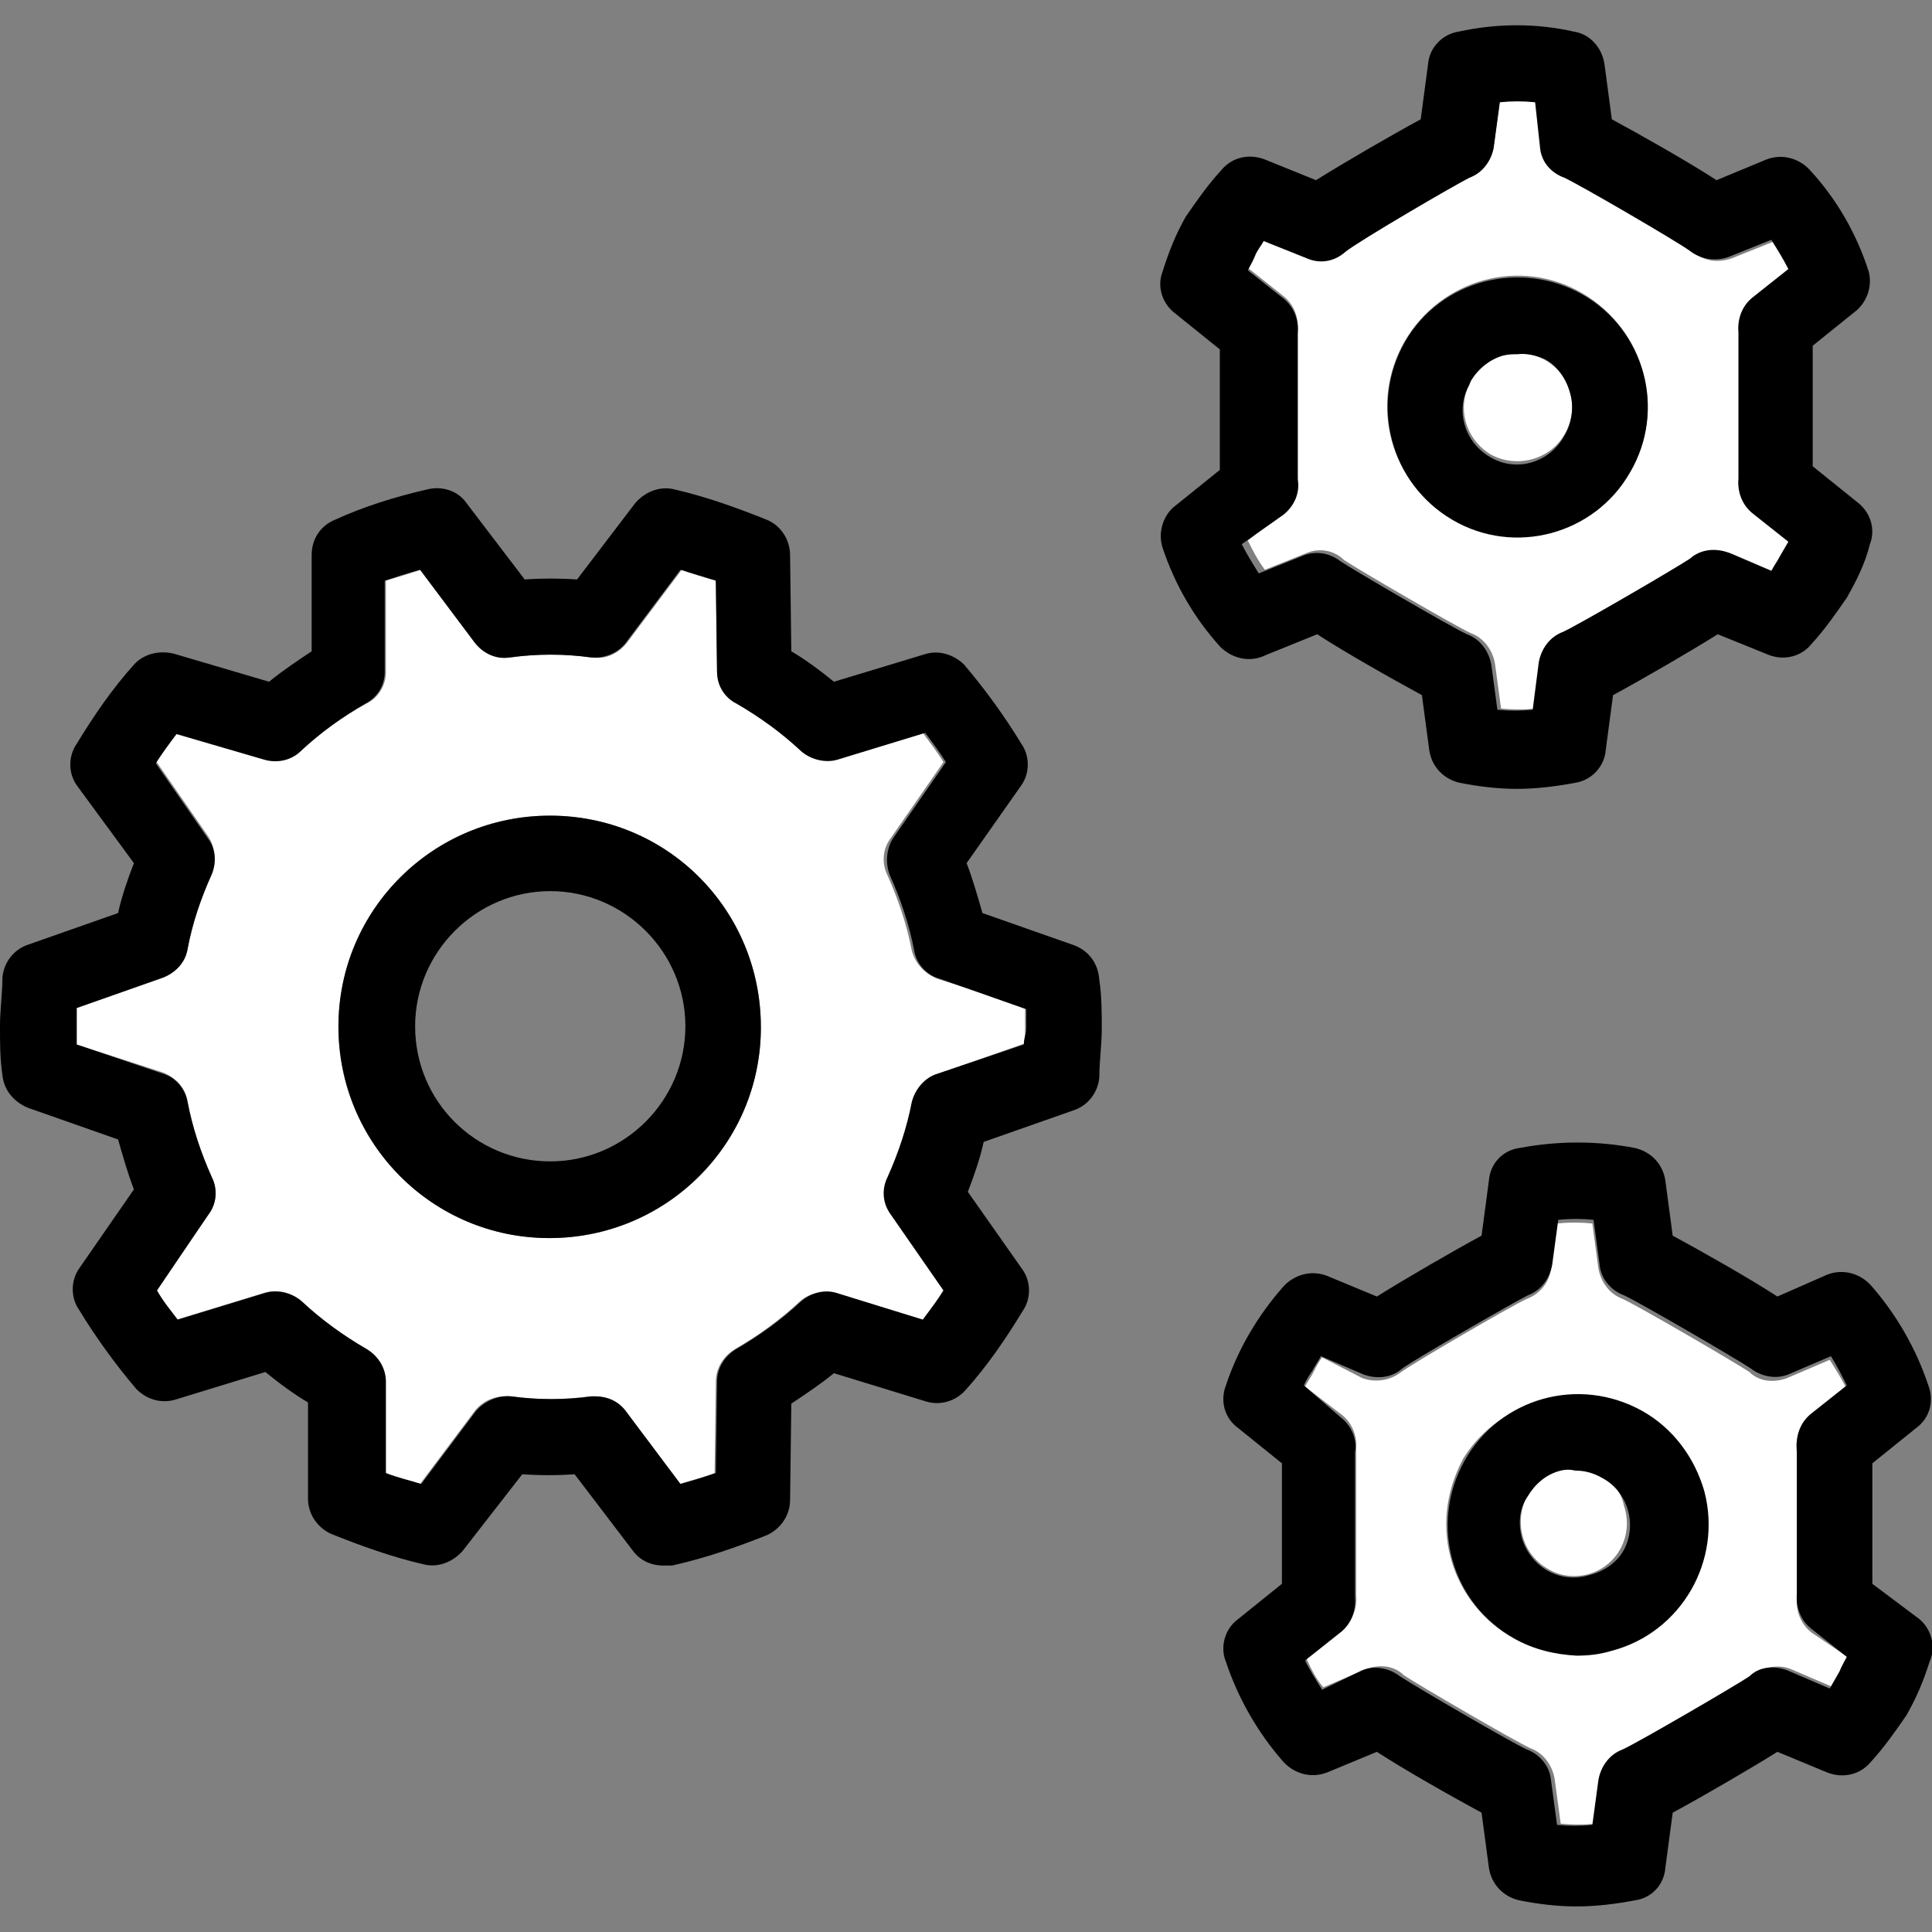 <?xml version="1.0" encoding="utf-8"?>
<!-- Generator: Adobe Illustrator 26.3.1, SVG Export Plug-In . SVG Version: 6.00 Build 0)  -->
<svg version="1.1" id="圖層_1" xmlns="http://www.w3.org/2000/svg" xmlns:xlink="http://www.w3.org/1999/xlink" x="0px" y="0px"
	 viewBox="0 0 158.7 158.7" style="enable-background:new 0 0 158.7 158.7;" xml:space="preserve">
<rect x="0" y="0" width="158.7" height="158.7" fill="#808080" stroke="none"/>
<style type="text/css">
	.st0{fill:none;}
	.st1{fill:#FFFFFF;}
</style>
<g id="圖層_2_00000021811471498611425280000016690786996913438641_">
	<g id="圖層_1-2">
		<g>
			<circle class="st0" cx="45.2" cy="84.3" r="11.1"/>
			<g>
				<path class="st1" d="M77,80.4c-1-0.4-1.8-1.2-2.1-2.3c-0.4-2.1-1.1-4.2-2-6.2c-0.5-1-0.4-2.2,0.3-3.1l4.3-6.2
					c-0.5-0.8-1.1-1.6-1.7-2.4l-7.1,2.1c-1,0.3-2.1,0-2.9-0.7c-1.6-1.5-3.4-2.8-5.3-3.9c-0.9-0.5-1.5-1.5-1.6-2.6l-0.1-7.5
					C57.9,47.3,57,47,56,46.8l-4.5,6c-0.7,0.9-1.8,1.4-2.9,1.2c-2.2-0.3-4.4-0.3-6.6,0c-1.1,0.1-2.2-0.3-2.9-1.2l-4.5-6
					c-0.9,0.3-1.9,0.6-2.9,0.9v7.5c0,1.1-0.6,2.1-1.6,2.6c-2,1.1-3.8,2.4-5.4,3.9c-0.8,0.7-2,0.9-3,0.6l-7.2-2.2
					c-0.6,0.8-1.2,1.6-1.7,2.4l4.3,6.2c0.6,0.9,0.7,2.1,0.3,3.1c-0.9,2-1.6,4.1-2,6.2c-0.2,1.1-1,1.9-2,2.3l-7.1,2.5
					c0,0.5,0,0.9,0,1.5s0,1,0,1.5l7.1,2.3c1,0.4,1.8,1.2,2,2.3c0.4,2.2,1.1,4.3,2,6.3c0.5,1,0.4,2.2-0.3,3.1l-4.3,6.2
					c0.5,0.8,1.1,1.6,1.7,2.4l7.2-2.2c1-0.3,2.2-0.1,3,0.7c1.6,1.5,3.4,2.8,5.3,3.9c1,0.5,1.6,1.6,1.6,2.7v7.5
					c0.9,0.3,1.8,0.6,2.9,0.9l4.5-6c0.7-0.9,1.8-1.3,2.9-1.2c2.2,0.3,4.4,0.3,6.6,0h0.3c1,0,1.9,0.5,2.5,1.2l4.5,6
					c0.9-0.3,1.9-0.5,2.9-0.9l0.1-7.5c0-1.1,0.6-2.1,1.6-2.7c1.9-1.1,3.7-2.4,5.3-3.9c0.8-0.7,1.9-0.9,2.9-0.7l7.2,2.2
					c0.6-0.8,1.2-1.5,1.7-2.4l-4.3-6.2c-0.6-0.9-0.7-2.1-0.2-3.1c0.9-2,1.6-4.1,2-6.2c0.2-1.1,1-1.9,2.1-2.3l7.1-2.5
					c0-0.5,0-1,0-1.5c0-0.5,0-1,0-1.5L77,80.4z M45.2,101.7c-9.6,0-17.4-7.7-17.4-17.3c0-9.6,7.7-17.4,17.3-17.4s17.4,7.7,17.4,17.3
					c0,0,0,0,0,0.1C62.5,93.9,54.8,101.7,45.2,101.7z"/>
				<path class="st1" d="M110.4,46c1.2,0.8,9.1,5.4,10.4,6c1.1,0.4,1.8,1.4,2,2.5l0.5,3.7c1,0.1,1.9,0.1,2.9,0l0.5-3.7
					c0.1-1.1,0.9-2.1,2-2.5c1.3-0.6,9.2-5.2,10.4-6c0.9-0.7,2.1-0.9,3.2-0.5l3.5,1.5c0.3-0.4,0.5-0.8,0.7-1.2l0.7-1.2l-2.9-2.3
					c-0.9-0.7-1.3-1.8-1.2-2.9c0-1.4,0-10.6,0-12c-0.1-1.1,0.3-2.2,1.2-2.9l2.9-2.3c-0.4-0.8-0.8-1.6-1.4-2.4l-3.5,1.4
					c-1.1,0.4-2.3,0.3-3.2-0.5c-1.3-1-9.2-5.6-10.4-6.2c-1.1-0.4-1.9-1.4-2-2.5l-0.6-3.7c-1-0.1-1.9-0.1-2.9,0l-0.5,3.7
					c-0.1,1.1-0.9,2.1-2,2.5c-1.1,0.6-9,5.2-10.2,6c-0.9,0.7-2.1,0.9-3.2,0.5l-3.5-1.4c-0.2,0.3-0.5,0.7-0.7,1.2
					c-0.3,0.5-0.5,0.8-0.6,1.2l2.9,2.3c0.9,0.7,1.3,1.8,1.2,2.9c0,1.4,0,10.5,0,12c0.1,1.1-0.3,2.2-1.2,2.9l-2.9,2.3
					c0.4,0.8,0.8,1.6,1.4,2.4l3.5-1.4C108.4,45,109.6,45.2,110.4,46z M115.4,28c3-5.1,9.5-6.9,14.6-3.9c5.1,3,6.9,9.5,3.9,14.6
					c-3,5.1-9.5,6.9-14.6,3.9C114.2,39.7,112.4,33.2,115.4,28C115.3,28,115.4,28,115.4,28z"/>
				<path class="st1" d="M122.4,37.3c2.1,1.2,4.9,0.5,6.1-1.6c0.6-1,0.8-2.2,0.5-3.4c-0.5-2-2.3-3.3-4.3-3.3c-0.4,0-0.8,0.1-1.1,0.1
					c-1.1,0.3-2.1,1.1-2.7,2.1C119.6,33.3,120.3,36,122.4,37.3z"/>
				<path class="st1" d="M131.6,121.3c-0.7-0.4-1.4-0.6-2.2-0.6c-0.4-0.1-0.8-0.1-1.2,0c-1.1,0.3-2.1,1.1-2.7,2.1
					c-1.2,2.1-0.5,4.9,1.7,6.1c1,0.6,2.2,0.7,3.3,0.4c2.4-0.7,3.7-3.2,2.9-5.6C133.2,122.7,132.6,121.8,131.6,121.3z"/>
				<path class="st1" d="M148.8,134.1c-0.9-0.7-1.3-1.8-1.2-2.9c0-1.4,0-10.5,0-11.9c-0.2-1.1,0.3-2.2,1.2-2.9l2.9-2.3
					c-0.4-0.8-0.9-1.6-1.4-2.4l-3.5,1.5c-1.1,0.4-2.3,0.3-3.1-0.5c-1.2-0.8-9.1-5.4-10.4-6c-1.1-0.4-1.8-1.4-2-2.5l-0.5-3.7
					c-1-0.1-1.9-0.1-2.9,0l-0.5,3.7c-0.1,1.1-0.9,2.1-2,2.5c-1.3,0.6-9.2,5.2-10.3,6c-0.9,0.7-2.1,0.9-3.2,0.5l-3.3-1.7
					c-0.3,0.4-0.5,0.8-0.7,1.2c-0.2,0.4-0.5,0.8-0.7,1.2l3,2.3c0.9,0.7,1.3,1.8,1.2,2.9c0,1.4,0,10.5,0,11.9
					c0.1,1.1-0.3,2.2-1.2,2.9l-2.9,2.3c0.4,0.9,0.8,1.7,1.4,2.4l3.5-1.5c1.1-0.4,2.3-0.3,3.1,0.5c1.2,0.8,9.1,5.4,10.4,6
					c1.1,0.4,1.8,1.4,2,2.5l0.5,3.7c1,0.1,1.9,0.1,2.9,0l0.5-3.7c0.1-1.1,0.9-2.1,2-2.5c1.3-0.6,9.2-5.2,10.4-6
					c0.9-0.7,2.1-0.9,3.1-0.5l3.5,1.5l0.7-1.2c0.3-0.5,0.5-0.9,0.6-1.2L148.8,134.1z M138.9,130.5c-1.4,2.5-3.8,4.3-6.5,5
					c-0.9,0.3-1.9,0.4-2.9,0.4c-5.9,0-10.7-4.8-10.7-10.7c0-1.9,0.5-3.7,1.4-5.4c3.1-5,9.8-6.6,14.8-3.4c4.8,3,6.4,9.2,3.8,14.1
					H138.9z"/>
			</g>
			<g>
				<path d="M88.1,77.6l-7.4-2.6c-0.4-1.4-0.8-2.8-1.3-4.1l4.5-6.4c0.7-1,0.7-2.4,0-3.4c-1.4-2.3-3-4.5-4.7-6.5
					c-0.8-0.8-2-1.2-3.1-0.9L68.5,56c-1.1-0.9-2.3-1.8-3.5-2.5l-0.1-7.9c0-1.2-0.7-2.4-1.9-2.9c-2.5-1-5-1.9-7.6-2.5
					c-1.2-0.3-2.4,0.2-3.2,1.1l-4.8,6.3c-1.4-0.1-2.9-0.1-4.3,0l-4.8-6.3c-0.7-1-2-1.4-3.2-1.1c-2.6,0.6-5.2,1.4-7.6,2.5
					c-1.2,0.5-1.9,1.6-1.9,2.9v7.9c-1.2,0.8-2.4,1.6-3.5,2.5l-7.8-2.3c-1.2-0.3-2.5,0-3.3,0.9c-1.8,2-3.3,4.2-4.7,6.5
					c-0.7,1-0.7,2.4,0,3.4l4.7,6.4c-0.5,1.3-1,2.7-1.3,4.1l-7.4,2.6c-1.2,0.4-2,1.5-2.1,2.7c0,1.3-0.2,2.6-0.2,4s0,2.7,0.2,4
					c0.1,1.2,0.9,2.2,2.1,2.7l7.4,2.6c0.4,1.4,0.8,2.8,1.3,4.1l-4.5,6.5c-0.7,1-0.7,2.4,0,3.4c1.4,2.3,3,4.5,4.7,6.5
					c0.8,0.8,1.9,1.2,3.1,0.9l7.5-2.3c1.1,0.9,2.3,1.8,3.5,2.5v7.9c0,1.3,0.8,2.4,1.9,2.9c2.5,1,5,1.9,7.6,2.5
					c1.2,0.3,2.4-0.2,3.2-1.1l4.9-6.3c1.4,0.1,2.9,0.1,4.3,0l4.8,6.3c0.6,0.8,1.5,1.2,2.5,1.2h0.7c2.7-0.6,5.3-1.5,7.8-2.5
					c1.1-0.5,1.9-1.6,1.9-2.9l0.1-7.9c1.2-0.8,2.4-1.6,3.5-2.5l7.5,2.3c1.2,0.4,2.5,0,3.3-0.9c1.8-2,3.3-4.2,4.7-6.5
					c0.7-1,0.7-2.4,0-3.4l-4.5-6.4c0.5-1.3,1-2.7,1.3-4.1l7.4-2.6c1.2-0.4,2-1.5,2.1-2.7c0-1.3,0.2-2.6,0.2-4c0-1.3,0-2.7-0.2-4
					C90.2,79,89.3,78,88.1,77.6z M84.1,85.8L77,88.2c-1,0.3-1.8,1.2-2.1,2.3c-0.4,2.1-1.1,4.2-2,6.2c-0.5,1-0.4,2.2,0.3,3.1l4.3,6.2
					c-0.5,0.8-1.1,1.6-1.7,2.4l-7.1-2.2c-1-0.3-2.1,0-2.9,0.7c-1.6,1.5-3.4,2.8-5.3,3.9c-1,0.6-1.6,1.6-1.6,2.7l-0.1,7.5
					c-0.9,0.3-1.8,0.6-2.9,0.9l-4.5-6c-0.6-0.8-1.5-1.2-2.5-1.2h-0.3c-2.2,0.3-4.4,0.3-6.6,0c-1.1-0.1-2.2,0.4-2.9,1.2l-4.5,6
					c-0.9-0.3-1.9-0.5-2.9-0.9v-7.5c0-1.1-0.6-2.1-1.6-2.7c-1.9-1.1-3.7-2.4-5.3-3.9c-0.8-0.7-2-1-3-0.7l-7.2,2.2
					c-0.6-0.8-1.2-1.5-1.7-2.4l4.2-6.2c0.7-0.9,0.8-2.1,0.3-3.1c-0.9-2-1.6-4.1-2-6.2c-0.2-1.1-1-2-2-2.3l-7.1-2.4c0-0.5,0-1,0-1.5
					c0-0.5,0-1,0-1.5l7.1-2.5c1-0.4,1.8-1.2,2-2.3c0.4-2.2,1.1-4.2,2-6.2c0.4-1,0.3-2.1-0.3-2.9l-4.3-6.2c0.5-0.8,1.1-1.6,1.7-2.4
					l7.2,2.1c1,0.3,2.2,0.1,3-0.7c1.6-1.5,3.4-2.8,5.3-3.9c1-0.5,1.6-1.5,1.6-2.6v-7.5c0.9-0.3,1.8-0.6,2.9-0.9l4.5,6
					c0.7,0.9,1.8,1.4,2.9,1.2c2.2-0.3,4.4-0.3,6.6,0c1.1,0.1,2.2-0.3,2.9-1.2l4.5-6c0.9,0.3,1.9,0.6,2.9,0.9l0.1,7.5
					c0,1.1,0.6,2.1,1.6,2.6c1.9,1.1,3.7,2.4,5.3,3.9c0.8,0.7,2,1,3,0.7l7.2-2.2c0.6,0.8,1.2,1.6,1.7,2.4l-4.3,6.2
					c-0.6,0.9-0.7,2.1-0.3,3.1c0.9,2,1.6,4.1,2,6.2c0.2,1.1,1,2,2.1,2.3l7.1,2.5c0,0.5,0,0.9,0,1.5S84.1,85.2,84.1,85.8z"/>
				<path d="M45.2,67c-9.6,0-17.4,7.7-17.4,17.3s7.7,17.4,17.3,17.4s17.4-7.7,17.4-17.3c0,0,0,0,0,0C62.5,74.7,54.8,67,45.2,67z
					 M34.1,84.3c0-6.1,5-11.1,11.1-11.1s11.1,5,11.1,11.1s-5,11.1-11.1,11.1S34.1,90.5,34.1,84.3C34.1,84.3,34.1,84.3,34.1,84.3z"/>
				<path d="M104,53.8l4.2-1.7c2.3,1.5,6.2,3.7,8.6,5l0.6,4.5c0.2,1.4,1.2,2.4,2.5,2.7c1.5,0.3,3.1,0.5,4.7,0.5
					c1.6,0,3.2-0.2,4.8-0.5c1.3-0.2,2.4-1.3,2.5-2.7l0.6-4.5c2.4-1.3,6.2-3.5,8.6-5l4.2,1.7c1.3,0.5,2.7,0.1,3.5-0.9
					c1.1-1.2,2-2.5,2.9-3.8c0.8-1.4,1.5-2.8,1.9-4.4c0.5-1.3,0-2.7-1.1-3.5l-3.6-2.9c0-2.9,0-7.2,0-9.9l3.6-2.9c0.9-0.8,1.3-2,1-3.2
					c-1-3.1-2.6-5.9-4.8-8.3c-0.9-1-2.3-1.4-3.6-0.9l-4.1,1.7c-2.3-1.5-6.2-3.7-8.6-5l-0.6-4.5c-0.2-1.4-1.2-2.5-2.5-2.7
					c-3.1-0.7-6.3-0.7-9.5,0c-1.3,0.2-2.4,1.3-2.5,2.7l-0.6,4.5c-2.4,1.3-6.2,3.5-8.6,5l-4.2-1.7c-1.3-0.5-2.7-0.2-3.6,0.9
					c-1.1,1.2-2,2.5-2.9,3.8c-0.8,1.4-1.4,2.9-1.9,4.5c-0.5,1.3,0,2.7,1.1,3.5l3.6,2.9c0,2.9,0,7.2,0,9.9l-3.6,2.9
					c-1.1,0.8-1.5,2.3-1.1,3.5c1,3,2.6,5.8,4.8,8.2C101.4,54.2,102.8,54.4,104,53.8z M105.4,42.3c0.9-0.7,1.4-1.8,1.2-2.9
					c0-1.4,0-10.6,0-12c0.1-1.1-0.3-2.2-1.2-2.9l-2.9-2.3c0.2-0.4,0.4-0.7,0.6-1.2s0.5-0.8,0.7-1.2l3.5,1.4c1.1,0.5,2.3,0.3,3.2-0.5
					c1.1-0.9,9-5.5,10.2-6.1c1.1-0.4,1.8-1.4,2-2.5l0.5-3.7c1-0.1,1.9-0.1,2.9,0l0.4,3.7c0.1,1.2,0.9,2.1,2,2.5
					c1.3,0.6,9.2,5.2,10.3,6c0.9,0.7,2.1,0.9,3.2,0.5l3.5-1.4c0.5,0.8,1,1.6,1.4,2.4l-2.9,2.3c-0.9,0.7-1.3,1.8-1.2,2.9
					c0,1.4,0,10.6,0,12c-0.1,1.1,0.3,2.2,1.2,2.9l2.9,2.3l-0.7,1.2c-0.2,0.4-0.5,0.8-0.7,1.2l-3.5-1.5c-1.1-0.4-2.3-0.3-3.2,0.5
					c-1.2,0.8-9.1,5.4-10.4,6c-1.1,0.4-1.8,1.4-2,2.5l-0.5,3.9c-1,0.1-1.9,0.1-2.9,0l-0.5-3.7c-0.2-1.1-0.9-2.1-2-2.5
					c-1.3-0.6-9.2-5.2-10.4-6c-0.9-0.7-2.1-0.9-3.2-0.4l-3.5,1.4c-0.5-0.8-1-1.6-1.4-2.4L105.4,42.3z"/>
				<path d="M119.3,42.7c5.1,3,11.7,1.2,14.6-3.9c3-5.1,1.2-11.7-3.9-14.6s-11.7-1.2-14.6,3.9S114.2,39.7,119.3,42.7z M126.9,29.5
					c1.1,0.6,1.8,1.7,2.1,2.9c0.3,1.1,0.1,2.4-0.5,3.4c-1.2,2.2-3.9,3-6,1.8c-2.2-1.2-3-3.9-1.8-6c0-0.1,0.1-0.2,0.1-0.3
					c0.6-1,1.6-1.8,2.7-2.1c0.4-0.1,0.8-0.1,1.1-0.1C125.4,29,126.2,29.2,126.9,29.5z"/>
				<path d="M153.8,130.1c0-2.9,0-7.1,0-9.9l3.6-2.9c1.1-0.8,1.5-2.2,1-3.5c-1-3-2.6-5.8-4.7-8.2c-0.9-1-2.3-1.4-3.6-0.9l-4.1,1.8
					c-2.3-1.5-6.2-3.7-8.6-5l-0.6-4.5c-0.2-1.4-1.2-2.4-2.5-2.7c-3.1-0.6-6.3-0.6-9.5,0c-1.4,0.2-2.4,1.3-2.5,2.7l-0.6,4.5
					c-2.4,1.3-6.2,3.5-8.6,5l-4.1-1.7c-1.3-0.5-2.7-0.1-3.6,0.9c-2.1,2.4-3.7,5.1-4.7,8.1c-0.5,1.3-0.1,2.7,1,3.5l3.6,2.9
					c0,2.9,0,7.2,0,9.9l-3.6,2.9c-1.1,0.8-1.5,2.3-1,3.5c1,3,2.6,5.8,4.7,8.2c0.9,1,2.3,1.4,3.6,0.9l4.1-1.7c2.3,1.5,6.2,3.7,8.6,5
					l0.6,4.5c0.2,1.4,1.2,2.4,2.5,2.7c1.5,0.3,3.1,0.5,4.7,0.5c1.6,0,3.2-0.2,4.8-0.5c1.4-0.2,2.4-1.3,2.5-2.7l0.6-4.5
					c2.4-1.3,6.2-3.5,8.6-5l4.1,1.7c1.3,0.5,2.7,0.2,3.6-0.9c1.1-1.2,2-2.5,2.9-3.8c0.8-1.4,1.4-2.8,1.9-4.4
					c0.6-1.3,0.1-2.9-1.1-3.7L153.8,130.1z M150.3,138.7l-3.5-1.5c-1.1-0.4-2.3-0.3-3.1,0.5c-1.2,0.8-9.1,5.4-10.4,6
					c-1.1,0.4-1.8,1.4-2,2.5l-0.5,3.7c-1,0.1-1.9,0.1-2.9,0l-0.5-3.7c-0.1-1.1-0.9-2.1-2-2.5c-1.3-0.6-9.2-5.2-10.4-6
					c-0.9-0.7-2.1-0.9-3.1-0.5l-3.3,1.6c-0.5-0.8-1-1.6-1.4-2.4l2.9-2.3c0.9-0.7,1.3-1.8,1.2-2.9c0-1.4,0-10.5,0-11.9
					c0.2-1.1-0.3-2.2-1.2-2.9l-3-2.6c0.2-0.4,0.4-0.8,0.7-1.2c0.2-0.4,0.5-0.8,0.7-1.2l3.5,1.5c1.1,0.4,2.3,0.3,3.2-0.5
					c1.1-0.8,9.1-5.4,10.3-6c1.1-0.4,1.8-1.4,2-2.5l0.5-3.7c1-0.1,1.9-0.1,2.9,0l0.5,3.7c0.1,1.1,0.9,2.1,2,2.5
					c1.3,0.6,9.2,5.2,10.4,6c0.9,0.7,2.1,0.9,3.1,0.5l3.5-1.5c0.5,0.8,0.9,1.6,1.3,2.4l-2.9,2.3c-0.9,0.7-1.3,1.8-1.2,2.9
					c0,1.4,0,10.5,0,11.9c-0.1,1.1,0.3,2.2,1.2,2.9l2.9,2.3c-0.2,0.4-0.4,0.7-0.6,1.2L150.3,138.7z"/>
				<path d="M134.9,115.9c-5.2-2.9-11.7-1.1-14.6,4.1c-2.9,5.2-1.1,11.7,4.1,14.6c1.6,0.9,3.3,1.3,5.1,1.4c1,0,1.9-0.1,2.9-0.4
					c5.7-1.5,9.1-7.4,7.6-13.1C139.2,119.7,137.4,117.3,134.9,115.9L134.9,115.9z M133.4,127.3c-0.6,1.1-1.7,1.8-2.9,2.1
					c-2.4,0.7-4.8-0.7-5.5-3.1c-0.3-1.2-0.2-2.4,0.5-3.4c0.6-1,1.5-1.8,2.7-2.1c0.4-0.1,0.8-0.1,1.2,0c0.8,0,1.5,0.2,2.2,0.6
					C133.7,122.5,134.5,125.2,133.4,127.3L133.4,127.3z"/>
			</g>
		</g>
	</g>
</g>
</svg>

